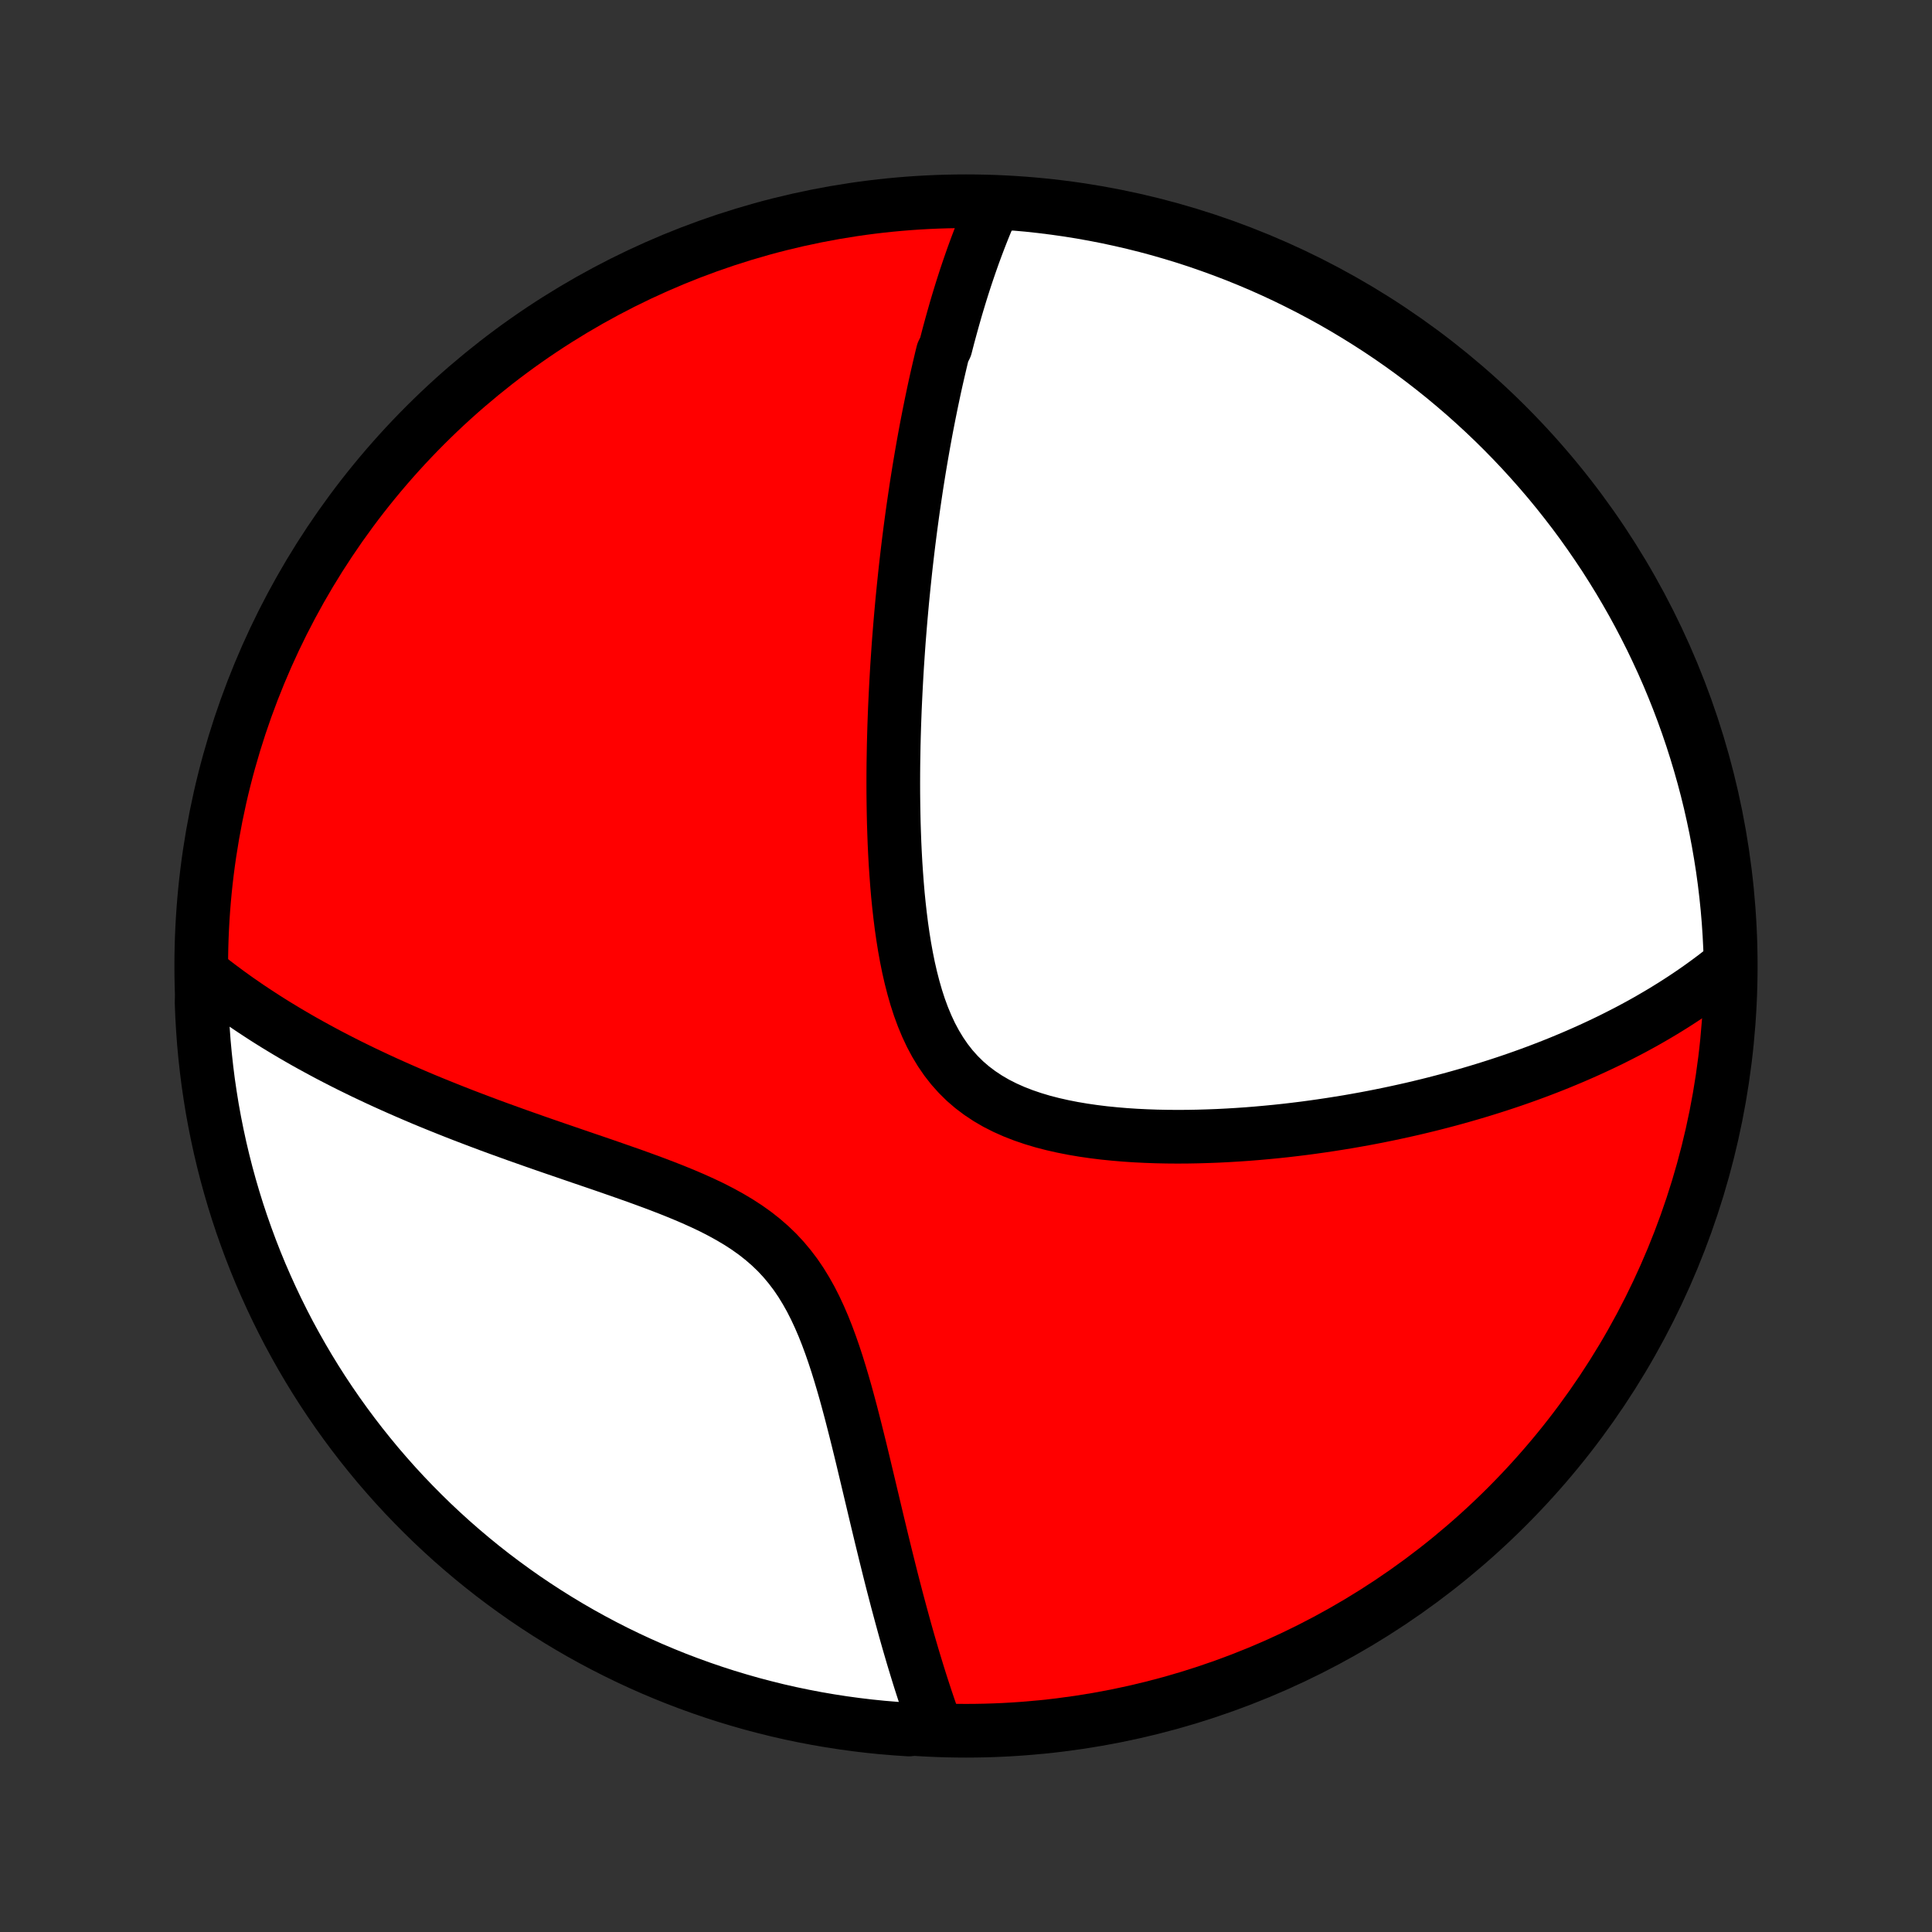 <?xml version="1.0" encoding="utf-8" standalone="no"?>
<!DOCTYPE svg PUBLIC "-//W3C//DTD SVG 1.1//EN"
  "http://www.w3.org/Graphics/SVG/1.1/DTD/svg11.dtd">
<!-- Created with matplotlib (http://matplotlib.org/) -->
<svg height="72pt" version="1.1" viewBox="0 0 72 72" width="72pt" xmlns="http://www.w3.org/2000/svg" xmlns:xlink="http://www.w3.org/1999/xlink">
 <rect x="0" y="0" width="72" height="72" fill="#333333" stroke="none"/>
 <defs>
  <style type="text/css">
*{stroke-linecap:butt;stroke-linejoin:round;}
  </style>
 </defs>
 <g id="figure_1">
  <g id="patch_1">
   <path d="
M0 72
L72 72
L72 0
L0 0
z
" style="fill:none;"/>
  </g>
  <g id="axes_1">
   <g id="PatchCollection_1">
    <defs>
     <path d="
M36 -7.5
C43.558 -7.5 50.808 -10.503 56.153 -15.848
C61.497 -21.192 64.5 -28.442 64.5 -36
C64.5 -43.558 61.497 -50.808 56.153 -56.153
C50.808 -61.497 43.558 -64.5 36 -64.5
C28.442 -64.5 21.192 -61.497 15.848 -56.153
C10.503 -50.808 7.5 -43.558 7.5 -36
C7.5 -28.442 10.503 -21.192 15.848 -15.848
C21.192 -10.503 28.442 -7.5 36 -7.5
z
" id="C0_0_a811fe30f3"/>
     <path d="
M37.043 -64.399
L36.957 -64.207
L36.873 -64.014
L36.791 -63.821
L36.71 -63.627
L36.632 -63.434
L36.555 -63.24
L36.48 -63.046
L36.406 -62.851
L36.334 -62.657
L36.263 -62.462
L36.194 -62.266
L36.126 -62.071
L36.059 -61.874
L35.993 -61.678
L35.929 -61.481
L35.866 -61.284
L35.804 -61.086
L35.743 -60.887
L35.683 -60.688
L35.624 -60.489
L35.567 -60.289
L35.51 -60.088
L35.454 -59.887
L35.399 -59.685
L35.344 -59.482
L35.291 -59.278
L35.238 -59.073
L35.136 -58.868
L35.085 -58.662
L35.036 -58.454
L34.987 -58.246
L34.939 -58.037
L34.891 -57.826
L34.844 -57.614
L34.798 -57.401
L34.753 -57.187
L34.708 -56.972
L34.664 -56.755
L34.62 -56.537
L34.577 -56.317
L34.534 -56.096
L34.492 -55.873
L34.451 -55.648
L34.41 -55.422
L34.37 -55.194
L34.33 -54.964
L34.291 -54.733
L34.252 -54.499
L34.214 -54.263
L34.176 -54.026
L34.139 -53.786
L34.103 -53.544
L34.067 -53.299
L34.031 -53.053
L33.996 -52.803
L33.962 -52.552
L33.928 -52.298
L33.895 -52.041
L33.862 -51.781
L33.83 -51.519
L33.799 -51.254
L33.768 -50.986
L33.738 -50.715
L33.709 -50.441
L33.68 -50.164
L33.652 -49.884
L33.624 -49.6
L33.598 -49.313
L33.572 -49.023
L33.547 -48.73
L33.523 -48.433
L33.499 -48.132
L33.477 -47.828
L33.456 -47.52
L33.435 -47.209
L33.416 -46.893
L33.398 -46.574
L33.381 -46.251
L33.365 -45.925
L33.35 -45.594
L33.337 -45.26
L33.325 -44.922
L33.315 -44.58
L33.306 -44.234
L33.3 -43.885
L33.294 -43.532
L33.291 -43.175
L33.29 -42.814
L33.291 -42.45
L33.295 -42.083
L33.301 -41.712
L33.309 -41.339
L33.321 -40.962
L33.335 -40.583
L33.353 -40.201
L33.374 -39.817
L33.4 -39.431
L33.429 -39.043
L33.462 -38.654
L33.501 -38.265
L33.545 -37.875
L33.594 -37.485
L33.65 -37.096
L33.712 -36.709
L33.782 -36.324
L33.859 -35.942
L33.946 -35.563
L34.042 -35.189
L34.148 -34.821
L34.265 -34.46
L34.395 -34.107
L34.538 -33.763
L34.694 -33.43
L34.866 -33.108
L35.053 -32.799
L35.255 -32.504
L35.475 -32.223
L35.711 -31.959
L35.963 -31.71
L36.232 -31.479
L36.516 -31.265
L36.815 -31.067
L37.128 -30.885
L37.454 -30.72
L37.791 -30.57
L38.138 -30.435
L38.495 -30.313
L38.859 -30.204
L39.23 -30.108
L39.606 -30.023
L39.987 -29.948
L40.371 -29.883
L40.759 -29.827
L41.148 -29.779
L41.538 -29.74
L41.928 -29.707
L42.319 -29.681
L42.708 -29.662
L43.097 -29.648
L43.484 -29.64
L43.869 -29.637
L44.252 -29.639
L44.632 -29.646
L45.009 -29.657
L45.383 -29.671
L45.754 -29.69
L46.122 -29.712
L46.485 -29.737
L46.846 -29.766
L47.202 -29.798
L47.554 -29.832
L47.902 -29.869
L48.246 -29.909
L48.586 -29.951
L48.922 -29.996
L49.254 -30.043
L49.582 -30.092
L49.905 -30.143
L50.225 -30.195
L50.54 -30.25
L50.851 -30.306
L51.158 -30.364
L51.461 -30.424
L51.76 -30.485
L52.056 -30.548
L52.347 -30.612
L52.635 -30.677
L52.918 -30.744
L53.199 -30.812
L53.475 -30.881
L53.748 -30.952
L54.017 -31.023
L54.284 -31.096
L54.546 -31.17
L54.806 -31.245
L55.062 -31.321
L55.315 -31.398
L55.565 -31.476
L55.812 -31.555
L56.056 -31.635
L56.298 -31.716
L56.536 -31.798
L56.772 -31.881
L57.005 -31.965
L57.235 -32.05
L57.463 -32.136
L57.689 -32.223
L57.912 -32.311
L58.133 -32.4
L58.351 -32.49
L58.568 -32.581
L58.782 -32.673
L58.994 -32.766
L59.204 -32.86
L59.412 -32.955
L59.618 -33.051
L59.822 -33.148
L60.025 -33.246
L60.225 -33.346
L60.424 -33.447
L60.621 -33.548
L60.817 -33.651
L61.011 -33.756
L61.203 -33.861
L61.394 -33.968
L61.583 -34.077
L61.771 -34.187
L61.958 -34.298
L62.143 -34.411
L62.327 -34.525
L62.509 -34.641
L62.69 -34.758
L62.87 -34.877
L63.049 -34.998
L63.227 -35.121
L63.403 -35.245
L63.578 -35.372
L63.752 -35.5
L63.925 -35.63
L64.096 -35.763
L64.267 -35.898
L64.436 -36.035
L64.492 -36.174
L64.476 -36.672
L64.451 -37.169
L64.418 -37.666
L64.376 -38.162
L64.325 -38.658
L64.266 -39.153
L64.198 -39.647
L64.121 -40.139
L64.036 -40.631
L63.943 -41.121
L63.84 -41.609
L63.73 -42.096
L63.611 -42.581
L63.483 -43.064
L63.347 -43.545
L63.203 -44.023
L63.051 -44.499
L62.89 -44.973
L62.721 -45.444
L62.544 -45.911
L62.359 -46.376
L62.166 -46.838
L61.965 -47.296
L61.755 -47.751
L61.539 -48.203
L61.314 -48.65
L61.082 -49.094
L60.842 -49.534
L60.594 -49.969
L60.339 -50.401
L60.076 -50.828
L59.807 -51.251
L59.529 -51.668
L59.245 -52.081
L58.954 -52.49
L58.656 -52.893
L58.35 -53.291
L58.038 -53.684
L57.72 -54.071
L57.394 -54.453
L57.062 -54.829
L56.724 -55.2
L56.38 -55.564
L56.029 -55.923
L55.672 -56.276
L55.309 -56.622
L54.94 -56.962
L54.566 -57.296
L54.185 -57.623
L53.8 -57.944
L53.408 -58.258
L53.012 -58.565
L52.61 -58.866
L52.204 -59.159
L51.792 -59.446
L51.376 -59.725
L50.954 -59.997
L50.529 -60.261
L50.099 -60.519
L49.664 -60.769
L49.225 -61.011
L48.783 -61.245
L48.336 -61.472
L47.886 -61.692
L47.432 -61.903
L46.975 -62.107
L46.514 -62.302
L46.05 -62.49
L45.583 -62.669
L45.113 -62.84
L44.641 -63.004
L44.166 -63.159
L43.688 -63.305
L43.208 -63.444
L42.725 -63.574
L42.241 -63.695
L41.755 -63.808
L41.267 -63.913
L40.777 -64.009
L40.286 -64.097
L39.793 -64.176
L39.3 -64.246
L38.805 -64.308
L38.31 -64.362
L37.814 -64.406
z
" id="C0_1_934de2ecc9"/>
     <path d="
M7.608 -35.686
L7.782 -35.548
L7.957 -35.411
L8.135 -35.275
L8.316 -35.14
L8.498 -35.005
L8.684 -34.871
L8.872 -34.737
L9.063 -34.605
L9.256 -34.472
L9.453 -34.341
L9.652 -34.21
L9.854 -34.079
L10.059 -33.949
L10.267 -33.819
L10.479 -33.69
L10.693 -33.561
L10.911 -33.432
L11.132 -33.304
L11.356 -33.176
L11.584 -33.049
L11.816 -32.922
L12.051 -32.795
L12.289 -32.668
L12.532 -32.542
L12.778 -32.416
L13.028 -32.29
L13.283 -32.165
L13.541 -32.039
L13.803 -31.915
L14.069 -31.79
L14.34 -31.665
L14.615 -31.541
L14.894 -31.417
L15.178 -31.293
L15.466 -31.169
L15.758 -31.045
L16.055 -30.922
L16.357 -30.799
L16.663 -30.676
L16.973 -30.553
L17.288 -30.43
L17.608 -30.308
L17.932 -30.185
L18.26 -30.062
L18.593 -29.94
L18.93 -29.818
L19.271 -29.695
L19.617 -29.573
L19.966 -29.45
L20.319 -29.327
L20.675 -29.204
L21.035 -29.081
L21.398 -28.956
L21.763 -28.831
L22.131 -28.706
L22.501 -28.579
L22.873 -28.45
L23.245 -28.32
L23.618 -28.189
L23.991 -28.054
L24.363 -27.917
L24.734 -27.776
L25.102 -27.632
L25.467 -27.483
L25.828 -27.329
L26.183 -27.169
L26.532 -27.003
L26.873 -26.828
L27.205 -26.645
L27.528 -26.453
L27.839 -26.251
L28.139 -26.037
L28.425 -25.812
L28.698 -25.575
L28.957 -25.326
L29.201 -25.064
L29.431 -24.789
L29.648 -24.503
L29.85 -24.206
L30.039 -23.897
L30.217 -23.58
L30.383 -23.253
L30.538 -22.92
L30.685 -22.579
L30.822 -22.234
L30.952 -21.883
L31.075 -21.53
L31.192 -21.174
L31.303 -20.816
L31.41 -20.457
L31.513 -20.098
L31.611 -19.739
L31.707 -19.381
L31.799 -19.024
L31.889 -18.67
L31.977 -18.317
L32.063 -17.968
L32.147 -17.621
L32.229 -17.277
L32.31 -16.937
L32.39 -16.601
L32.469 -16.268
L32.547 -15.94
L32.624 -15.615
L32.7 -15.295
L32.776 -14.979
L32.851 -14.667
L32.926 -14.36
L33 -14.057
L33.074 -13.759
L33.147 -13.465
L33.22 -13.175
L33.293 -12.89
L33.366 -12.61
L33.438 -12.333
L33.511 -12.061
L33.583 -11.794
L33.655 -11.53
L33.726 -11.271
L33.798 -11.016
L33.87 -10.764
L33.942 -10.517
L34.013 -10.274
L34.085 -10.035
L34.157 -9.799
L34.228 -9.568
L34.3 -9.339
L34.372 -9.115
L34.444 -8.894
L34.516 -8.676
L34.588 -8.462
L34.66 -8.251
L34.733 -8.043
L34.806 -7.838
L34.377 -7.636
L33.881 -7.546
L33.385 -7.579
L32.89 -7.62
L32.396 -7.67
L31.903 -7.729
L31.412 -7.796
L30.921 -7.872
L30.433 -7.956
L29.946 -8.049
L29.461 -8.15
L28.977 -8.26
L28.497 -8.379
L28.018 -8.505
L27.542 -8.641
L27.068 -8.784
L26.597 -8.936
L26.129 -9.096
L25.664 -9.264
L25.202 -9.44
L24.743 -9.625
L24.288 -9.817
L23.836 -10.018
L23.388 -10.226
L22.944 -10.442
L22.504 -10.666
L22.068 -10.898
L21.636 -11.137
L21.209 -11.384
L20.786 -11.639
L20.367 -11.901
L19.954 -12.17
L19.545 -12.446
L19.142 -12.73
L18.743 -13.021
L18.35 -13.318
L17.962 -13.623
L17.58 -13.934
L17.203 -14.253
L16.832 -14.577
L16.467 -14.909
L16.108 -15.246
L15.755 -15.591
L15.408 -15.941
L15.067 -16.297
L14.732 -16.66
L14.405 -17.028
L14.083 -17.402
L13.769 -17.782
L13.461 -18.167
L13.16 -18.558
L12.866 -18.954
L12.579 -19.355
L12.299 -19.761
L12.026 -20.172
L11.761 -20.588
L11.503 -21.009
L11.253 -21.434
L11.01 -21.864
L10.774 -22.298
L10.547 -22.736
L10.327 -23.179
L10.115 -23.625
L9.911 -24.075
L9.714 -24.528
L9.526 -24.985
L9.346 -25.446
L9.174 -25.91
L9.01 -26.376
L8.854 -26.846
L8.707 -27.318
L8.568 -27.793
L8.437 -28.271
L8.315 -28.751
L8.201 -29.233
L8.096 -29.717
L7.999 -30.203
L7.91 -30.691
L7.831 -31.181
L7.759 -31.672
L7.697 -32.164
L7.643 -32.657
L7.597 -33.152
L7.561 -33.647
L7.532 -34.143
L7.513 -34.64
z
" id="C0_2_33ebb62d26"/>
    </defs>
    <g clip-path="url(#p1bffca34e9)">
     <use style="fill:#ff0000;stroke:#000000;stroke-width:2.0;" x="0.0" xlink:href="#C0_0_a811fe30f3" y="72.0"/>
    </g>
    <g clip-path="url(#p1bffca34e9)">
     <use style="fill:#ffffff;stroke:#000000;stroke-width:2.0;" x="0.0" xlink:href="#C0_1_934de2ecc9" y="72.0"/>
    </g>
    <g clip-path="url(#p1bffca34e9)">
     <use style="fill:#ffffff;stroke:#000000;stroke-width:2.0;" x="0.0" xlink:href="#C0_2_33ebb62d26" y="72.0"/>
    </g>
   </g>
  </g>
 </g>
 <defs>
  <clipPath id="p1bffca34e9">
   <rect height="72.0" width="72.0" x="0.0" y="0.0"/>
  </clipPath>
 </defs>
</svg>
